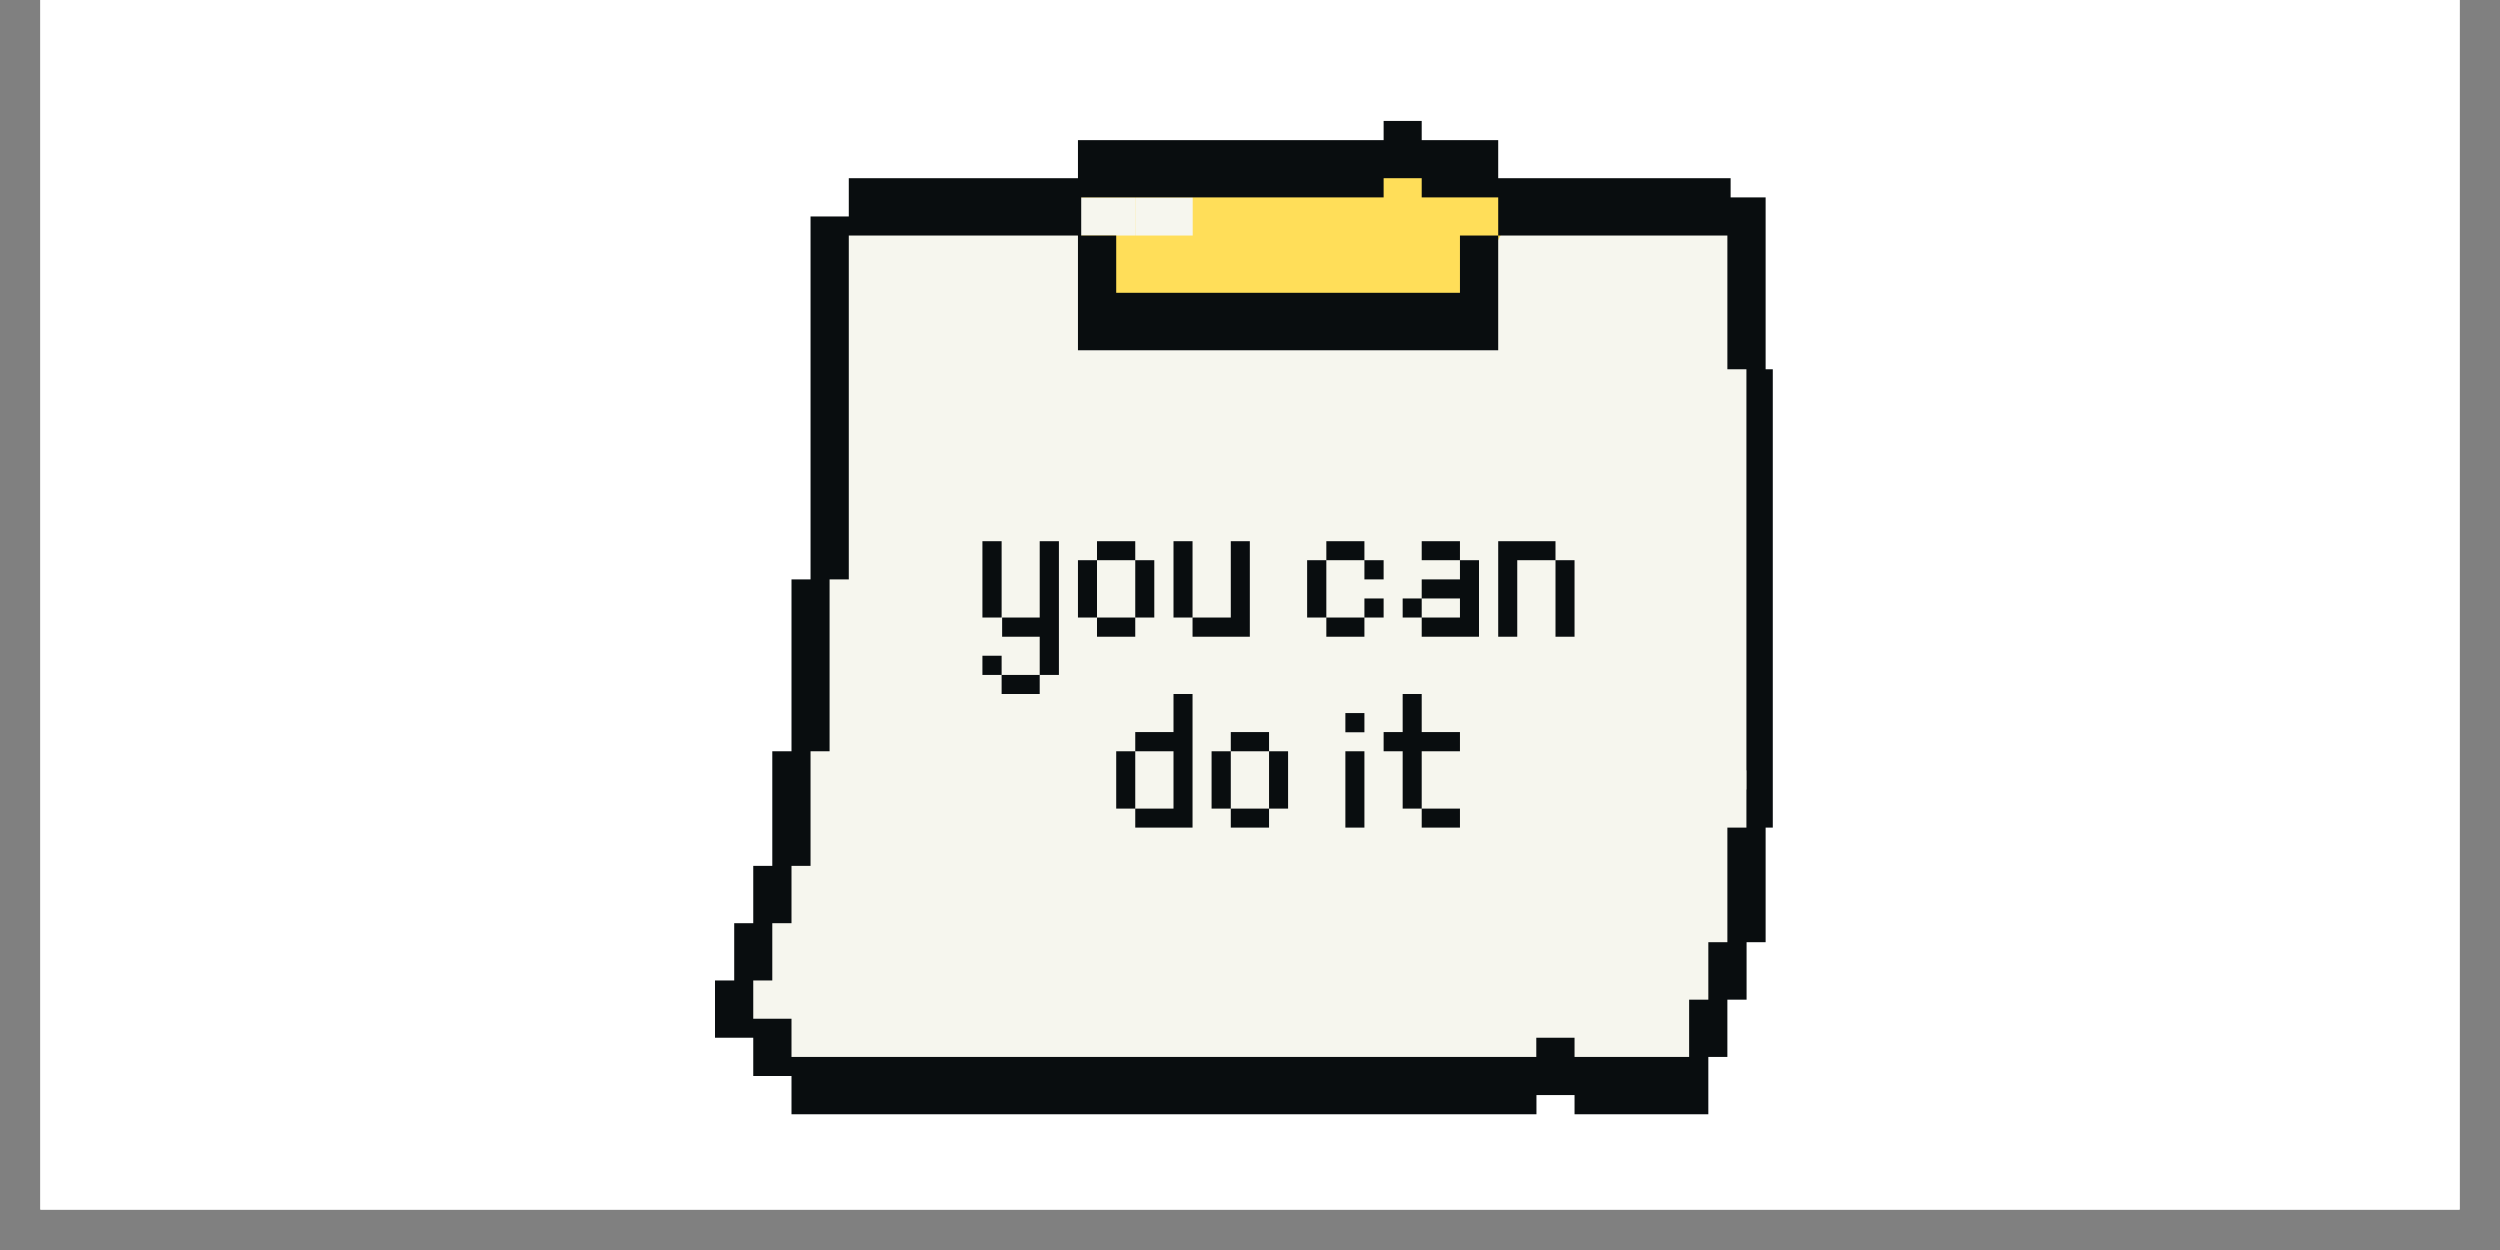 <svg xmlns="http://www.w3.org/2000/svg" xmlns:xlink="http://www.w3.org/1999/xlink" width="80" zoomAndPan="magnify" viewBox="0 0 60 30" height="40" preserveAspectRatio="xMidYMid meet" version="1.0"><rect x="0" y="0" width="60" height="30" fill="#808080" stroke="none"/><defs><clipPath id="ac265ff3b7"><path d="M 0.969 0 L 59.031 0 L 59.031 29.031 L 0.969 29.031 Z M 0.969 0 " clip-rule="nonzero"/></clipPath><clipPath id="8f04ce72a7"><path d="M 17.141 3 L 42.547 3 L 42.547 26.855 L 17.141 26.855 Z M 17.141 3 " clip-rule="nonzero"/></clipPath><clipPath id="59830604c1"><path d="M 17.141 2.902 L 42.547 2.902 L 42.547 26.855 L 17.141 26.855 Z M 17.141 2.902 " clip-rule="nonzero"/></clipPath></defs><g clip-path="url(#ac265ff3b7)"><path fill="#ffffff" d="M 0.969 0 L 59.031 0 L 59.031 29.031 L 0.969 29.031 Z M 0.969 0 " fill-opacity="1" fill-rule="nonzero"/><path fill="#ffffff" d="M 0.969 0 L 59.031 0 L 59.031 29.031 L 0.969 29.031 Z M 0.969 0 " fill-opacity="1" fill-rule="nonzero"/></g><g clip-path="url(#8f04ce72a7)"><path fill="#f6f6ee" d="M 42.234 18.949 L 41.914 21.965 L 40.926 25.137 L 40.195 25.875 L 31.602 26.055 L 18.766 25.594 L 18.43 24.68 L 17.621 24.68 L 17.621 23.988 L 18.535 21.793 L 19.223 19.637 L 19.453 15.879 L 19.91 5.652 L 20.762 5.195 L 27.016 4.277 L 34.121 3.82 L 35.496 4.508 L 39.414 4.508 L 41.535 5.195 L 42.145 7.641 Z M 42.234 18.949 " fill-opacity="1" fill-rule="nonzero"/></g><path fill="#ffde59" d="M 36.188 4.508 L 35.5 4.508 L 34.812 3.965 L 26.559 3.82 L 25.676 4.738 L 25.414 5.344 L 25.871 5.652 L 25.871 4.738 L 27.246 4.738 L 27.246 5.652 L 25.871 5.652 L 26.789 7.945 L 35.039 7.488 L 36.059 5.566 L 36.324 4.738 Z M 28.625 5.195 L 28.625 5.652 L 27.25 5.652 L 27.25 4.738 L 28.625 4.738 Z M 28.625 5.195 " fill-opacity="1" fill-rule="nonzero"/><g clip-path="url(#59830604c1)"><path fill="#090d0f" d="M 42.832 18.488 L 42.832 8.863 L 42.375 8.863 L 42.375 4.738 L 41.535 4.738 L 41.535 4.277 L 35.957 4.277 L 35.957 3.363 L 34.121 3.363 L 34.121 2.902 L 33.207 2.902 L 33.207 3.363 L 25.871 3.363 L 25.871 4.277 L 20.371 4.277 L 20.371 5.195 L 19.453 5.195 L 19.453 13.906 L 18.996 13.906 L 18.996 18.031 L 18.535 18.031 L 18.535 20.781 L 18.078 20.781 L 18.078 22.156 L 17.621 22.156 L 17.621 23.531 L 17.16 23.531 L 17.16 24.906 L 18.078 24.906 L 18.078 25.824 L 18.996 25.824 L 18.996 26.742 L 36.875 26.742 L 36.875 26.281 L 37.789 26.281 L 37.789 26.742 L 41 26.742 L 41 25.367 L 41.457 25.367 L 41.457 23.992 L 41.918 23.992 L 41.918 22.613 L 42.375 22.613 L 42.375 19.863 L 42.832 19.863 Z M 41.918 18.949 L 41.914 18.949 L 41.914 19.863 L 41.457 19.863 L 41.457 22.613 L 41 22.613 L 41 23.992 L 40.539 23.992 L 40.539 25.367 L 37.789 25.367 L 37.789 24.906 L 36.871 24.906 L 36.871 25.367 L 18.996 25.367 L 18.996 24.449 L 18.078 24.449 L 18.078 23.531 L 18.535 23.531 L 18.535 22.156 L 18.996 22.156 L 18.996 20.781 L 19.453 20.781 L 19.453 18.031 L 19.91 18.031 L 19.91 13.906 L 20.371 13.906 L 20.371 5.652 L 25.871 5.652 L 25.871 8.406 L 35.957 8.406 L 35.957 5.652 L 35.039 5.652 L 35.039 7.027 L 26.789 7.027 L 26.789 5.652 L 25.949 5.652 L 25.949 4.738 L 33.207 4.738 L 33.207 4.277 L 34.121 4.277 L 34.121 4.738 L 35.957 4.738 L 35.957 5.652 L 41.457 5.652 L 41.457 8.863 L 41.914 8.863 L 41.914 18.488 L 41.918 18.488 Z M 35.039 12.988 L 35.039 13.445 L 34.121 13.445 L 34.121 12.988 Z M 34.121 14.363 L 34.121 14.82 L 33.664 14.82 L 33.664 14.363 Z M 35.039 13.445 L 35.496 13.445 L 35.496 15.281 L 34.121 15.281 L 34.121 14.82 L 35.039 14.82 L 35.039 14.363 L 34.121 14.363 L 34.121 13.906 L 35.039 13.906 Z M 31.832 14.363 L 31.832 14.82 L 31.371 14.82 L 31.371 13.445 L 31.832 13.445 Z M 32.289 13.445 L 31.832 13.445 L 31.832 12.988 L 32.746 12.988 L 32.746 13.445 Z M 32.746 13.906 L 32.746 13.445 L 33.207 13.445 L 33.207 13.906 Z M 32.289 14.82 L 32.746 14.82 L 32.746 15.281 L 31.832 15.281 L 31.832 14.82 Z M 33.207 14.82 L 32.746 14.82 L 32.746 14.363 L 33.207 14.363 Z M 37.332 12.988 L 37.332 13.445 L 36.414 13.445 L 36.414 15.281 L 35.957 15.281 L 35.957 12.988 Z M 37.332 13.445 L 37.789 13.445 L 37.789 15.281 L 37.332 15.281 Z M 26.328 14.363 L 26.328 14.82 L 25.871 14.82 L 25.871 13.445 L 26.328 13.445 Z M 26.789 13.445 L 26.328 13.445 L 26.328 12.988 L 27.246 12.988 L 27.246 13.445 Z M 27.246 13.906 L 27.246 13.445 L 27.703 13.445 L 27.703 14.82 L 27.246 14.82 Z M 26.328 15.281 L 26.328 14.82 L 27.246 14.82 L 27.246 15.281 Z M 27.246 18.949 L 27.246 19.406 L 26.789 19.406 L 26.789 18.031 L 27.246 18.031 Z M 28.164 16.656 L 28.621 16.656 L 28.621 19.863 L 27.246 19.863 L 27.246 19.406 L 28.164 19.406 L 28.164 18.031 L 27.246 18.031 L 27.246 17.57 L 28.164 17.57 Z M 32.289 17.113 L 32.746 17.113 L 32.746 17.574 L 32.289 17.574 Z M 32.289 18.031 L 32.746 18.031 L 32.746 19.863 L 32.289 19.863 Z M 29.539 18.949 L 29.539 19.406 L 29.078 19.406 L 29.078 18.031 L 29.539 18.031 Z M 29.996 18.031 L 29.539 18.031 L 29.539 17.57 L 30.457 17.57 L 30.457 18.031 Z M 30.457 18.031 L 30.914 18.031 L 30.914 19.406 L 30.457 19.406 Z M 29.996 19.406 L 30.457 19.406 L 30.457 19.863 L 29.539 19.863 L 29.539 19.406 Z M 34.582 17.57 L 35.039 17.57 L 35.039 18.031 L 34.121 18.031 L 34.121 19.406 L 33.664 19.406 L 33.664 18.031 L 33.207 18.031 L 33.207 17.57 L 33.664 17.57 L 33.664 16.656 L 34.121 16.656 L 34.121 17.57 Z M 34.121 19.863 L 34.121 19.406 L 35.039 19.406 L 35.039 19.863 Z M 28.621 14.363 L 28.621 14.82 L 28.164 14.82 L 28.164 12.988 L 28.621 12.988 Z M 28.621 15.281 L 28.621 14.82 L 29.539 14.82 L 29.539 12.988 L 29.996 12.988 L 29.996 15.281 Z M 24.039 14.82 L 23.578 14.82 L 23.578 12.988 L 24.039 12.988 Z M 24.953 12.988 L 25.414 12.988 L 25.414 16.199 L 24.953 16.199 L 24.953 15.281 L 24.051 15.281 L 24.051 14.82 L 24.953 14.82 Z M 24.496 16.199 L 24.953 16.199 L 24.953 16.656 L 24.039 16.656 L 24.039 16.199 Z M 24.039 15.738 L 24.039 16.199 L 23.578 16.199 L 23.578 15.738 Z M 24.039 15.738 " fill-opacity="1" fill-rule="nonzero"/></g></svg>